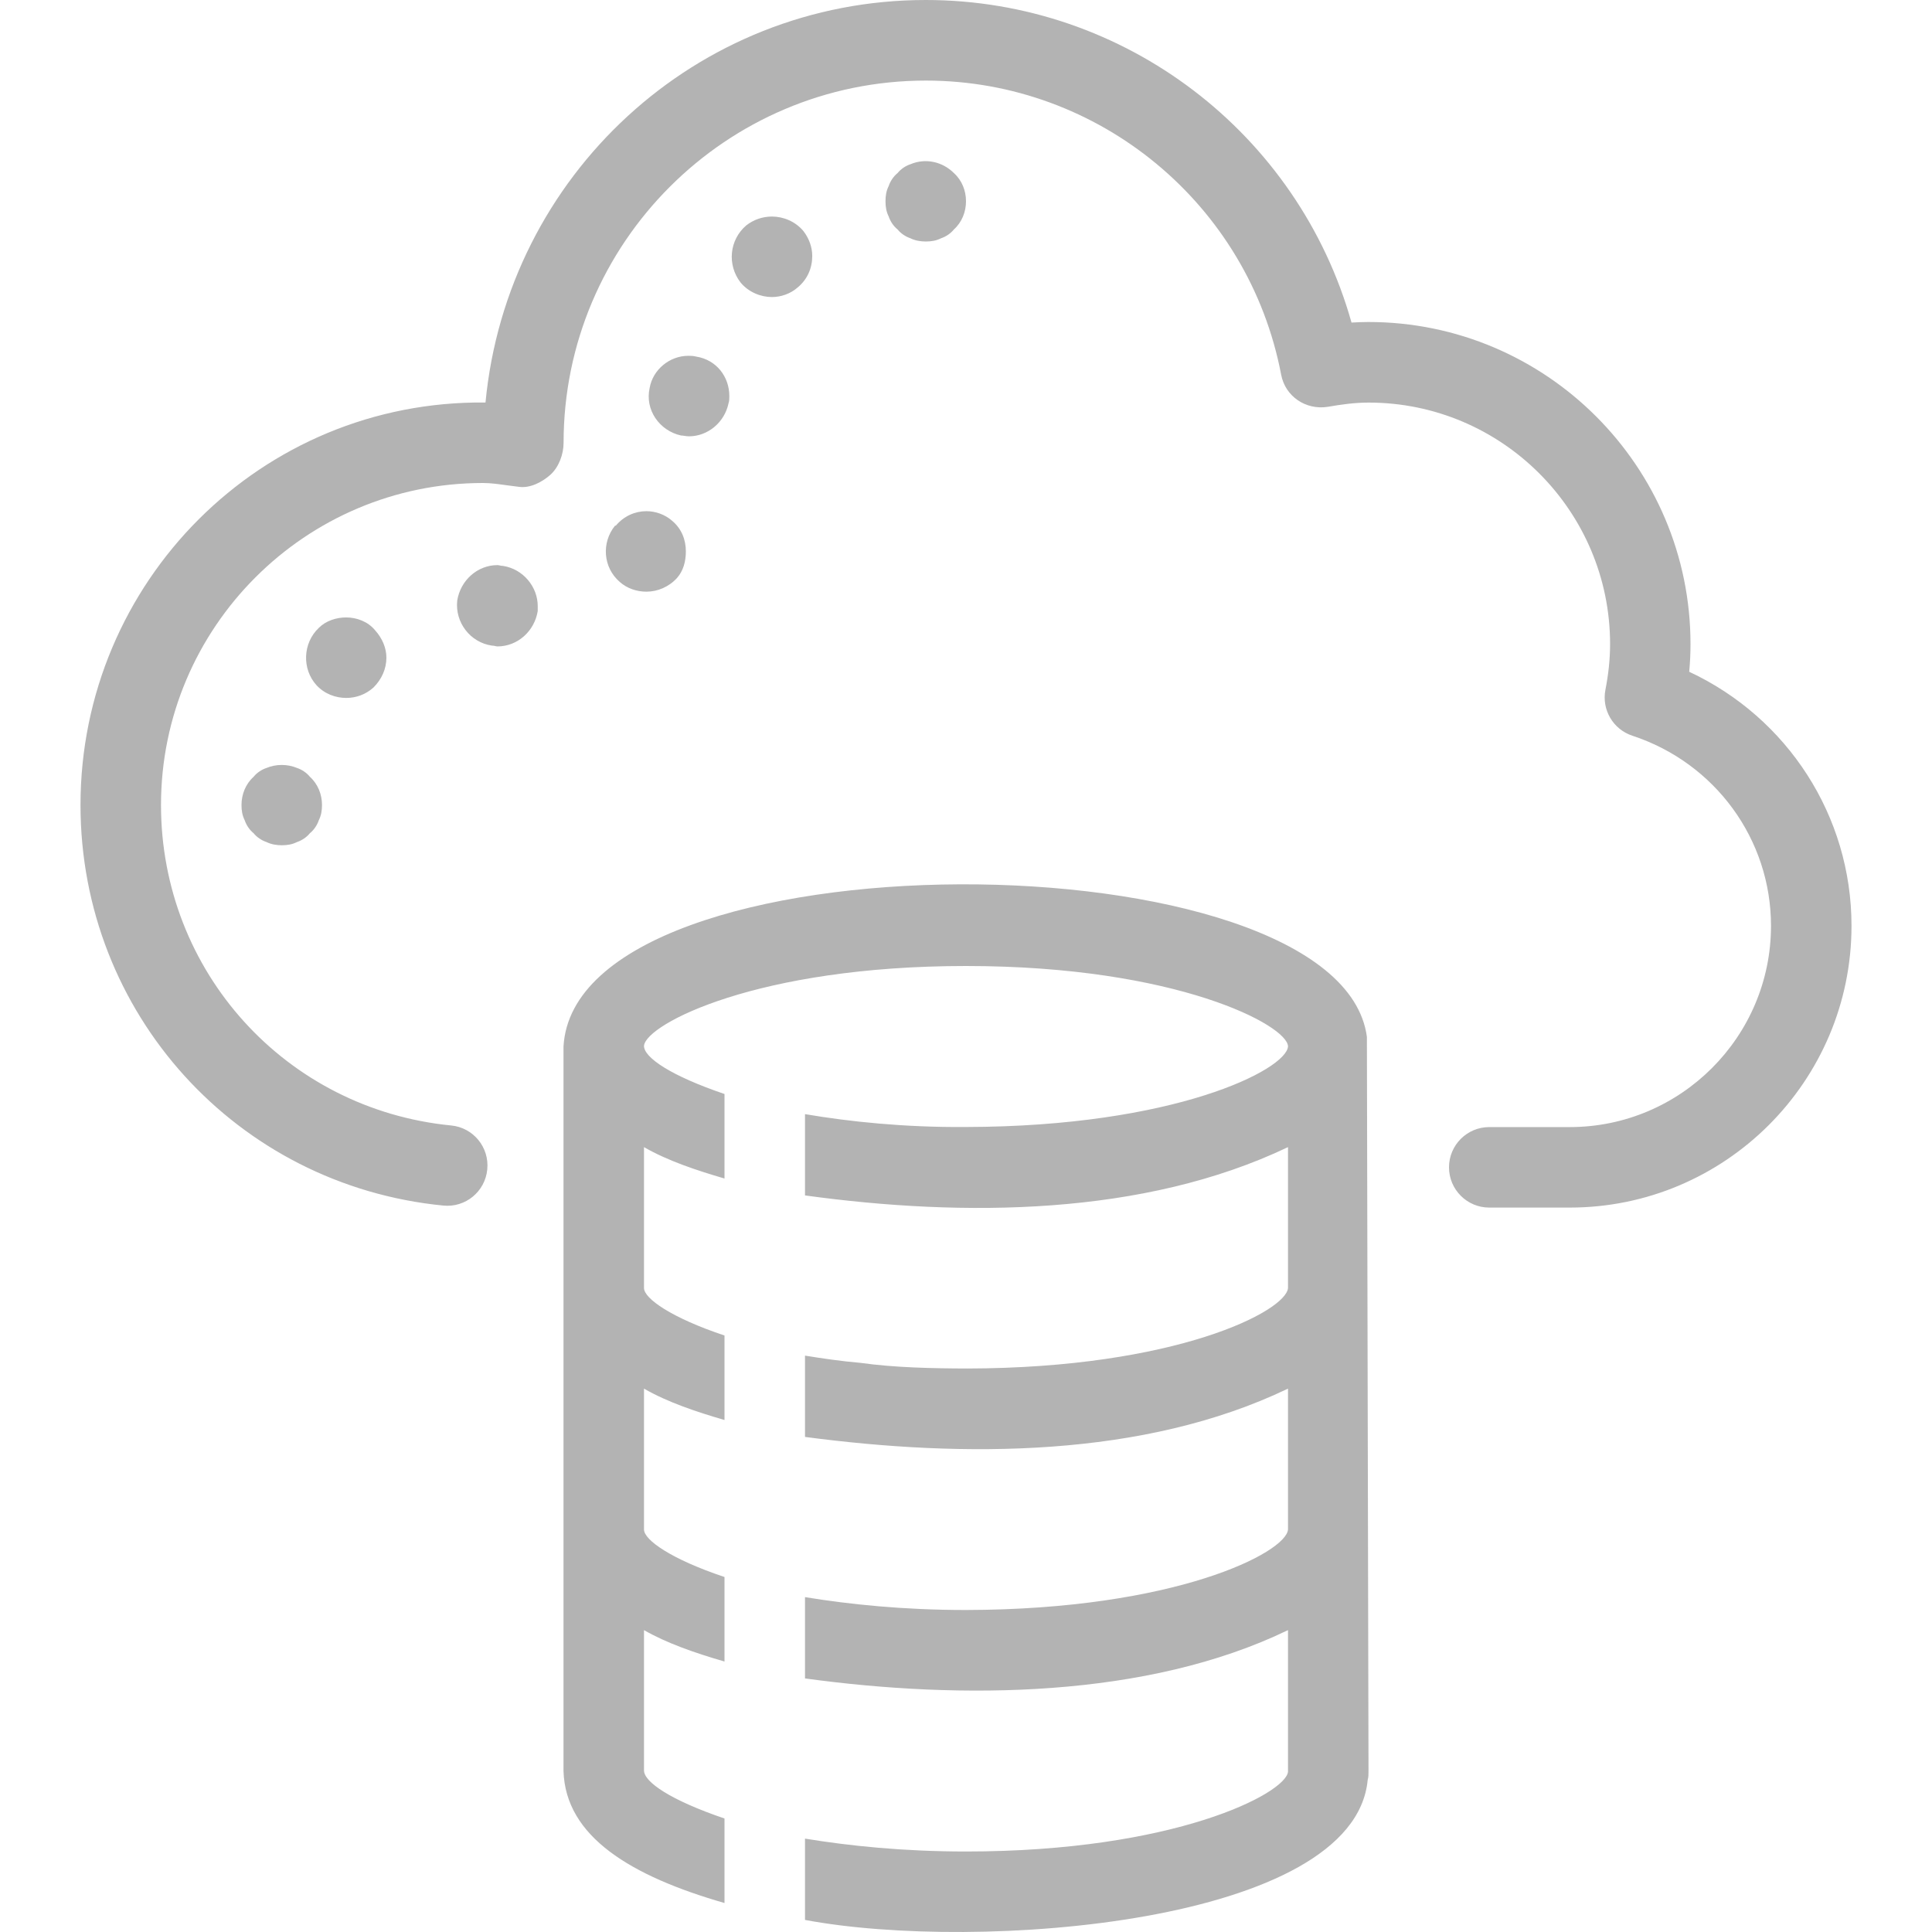 <?xml version="1.0" encoding="UTF-8"?><svg id="Artwork" xmlns="http://www.w3.org/2000/svg" viewBox="0 0 24 24"><path d="M3.5,10.5c-.06,0-.13-.01-.19-.04-.06-.02-.12-.06-.16-.11-.05-.04-.09-.1-.11-.16-.03-.06-.04-.12-.04-.19,0-.13.05-.26.15-.35.04-.05.1-.09.16-.11.12-.05.26-.05.38,0,.06.02.12.06.16.11.1.09.15.22.15.35,0,.07-.01.13-.04.19-.02.06-.06.12-.11.16-.04.05-.1.09-.16.11-.06.03-.12.04-.19.04ZM23,11.5c0-1.364-.795-2.585-2.016-3.155.011-.117.016-.231.016-.345,0-2.206-1.794-4-4-4-.071,0-.142.003-.211.007C16.129,1.659,13.976,0,11.5,0,8.65,0,6.3,2.179,6.031,5c-2.791-.03-5.031,2.232-5.031,5,0,2.585,1.938,4.724,4.507,4.976.275.028.52-.174.546-.449.027-.275-.174-.52-.449-.546-2.055-.202-3.604-1.913-3.604-3.981,0-2.206,1.794-4,4-4,.101,0,.197.015.294.028l.155.02c.134.018.28-.055.387-.149.106-.095.165-.256.165-.398,0-2.481,2.019-4.5,4.5-4.5,2.154,0,4.011,1.537,4.414,3.654.051.268.304.441.577.399.167-.029.335-.053.509-.053,1.654,0,3,1.346,3,3,0,.195-.022.384-.058.568-.048.247.095.491.334.57,1.031.339,1.723,1.289,1.723,2.362,0,1.378-1.122,2.5-2.5,2.5h-1c-.276,0-.5.224-.5.5s.224.5.5.5h1c1.93,0,3.5-1.57,3.5-3.5ZM10.09,3.18c0,.15-.06.29-.18.39-.09.08-.21.12-.32.12-.14,0-.29-.06-.39-.18-.17-.22-.14-.53.07-.71.09-.07.2-.11.32-.11.14,0,.29.06.39.18.07.09.11.2.11.31ZM9.06,4.92c0,.03,0,.06-.01.09-.05.24-.26.41-.49.41-.04,0-.07-.01-.1-.01-.27-.06-.45-.32-.39-.59.04-.23.25-.4.48-.4.03,0,.06,0,.1.01.25.04.41.25.41.49ZM8.52,6.85c0,.12-.03.24-.11.33-.1.11-.24.17-.38.17-.12,0-.24-.04-.33-.12-.21-.18-.23-.49-.06-.7h.01c.1-.12.24-.18.38-.18.11,0,.23.04.32.12.12.1.17.24.17.38ZM6.68,7.53v.06c-.04.25-.25.44-.5.44-.02,0-.04-.01-.07-.01-.27-.04-.46-.29-.43-.56.04-.25.25-.44.5-.44.02,0,.04.01.07.01.25.04.43.26.43.5ZM4.8,8.17c0,.14-.06.27-.16.37-.1.09-.22.13-.34.13-.13,0-.27-.05-.37-.16-.18-.2-.17-.52.03-.71.09-.09.22-.13.34-.13.13,0,.27.05.36.16.09.1.14.22.14.34ZM11.69,2.96c.06-.02.12-.06.16-.11.1-.09.15-.22.15-.35s-.05-.26-.15-.35c-.14-.14-.35-.19-.54-.11-.06.02-.12.06-.16.11-.05.04-.09.1-.11.16-.03.06-.04.12-.04.19,0,.07.01.13.04.19.02.06.06.12.11.16.04.05.1.09.16.11.06.03.13.04.19.04.07,0,.13-.01.19-.04ZM16.98,12.88c-.335-2.527-9.827-2.565-9.98.12v9c.025.816.837,1.305,2,1.64v-1.05c-.666-.226-1.004-.454-1-.6,0,0,0-1.74,0-1.74.28.16.62.28,1,.39v-1.05c-.66-.22-1-.46-1-.59v-.69c0-.263,0-.798,0-1.06.297.171.652.288,1,.39v-1.05c-.66-.22-1-.46-1-.59,0-.015,0-.655,0-.69,0-.263,0-.798,0-1.06.297.171.652.288,1,.39v-1.05c-.666-.226-1.004-.454-1-.6.03-.27,1.41-.99,4-.99,2.62,0,4,.74,4,1-.022.288-1.406.995-4,1-.763.006-1.449-.066-2-.16v1.01c1.967.27,4.205.257,6-.6,0,.514,0,1.234,0,1.75-.022.288-1.395.995-3.98,1-.436-.001-.911-.011-1.33-.07-.237-.02-.488-.057-.69-.09v1.01c1.967.26,4.204.262,6-.6,0,.514,0,1.234,0,1.75-.022.288-1.405.995-4,1-.78,0-1.45-.07-2-.16v1.01c1.939.266,4.249.247,6-.6,0,.008,0,1.753,0,1.76-.03.27-1.41.99-4,.99-.78,0-1.45-.07-2-.16v1.01c2.142.403,6.823.05,6.99-1.74.01-.03.01-.07.01-.11l-.02-9.12Z" fill="#b3b3b3" stroke-width="0"/></svg>